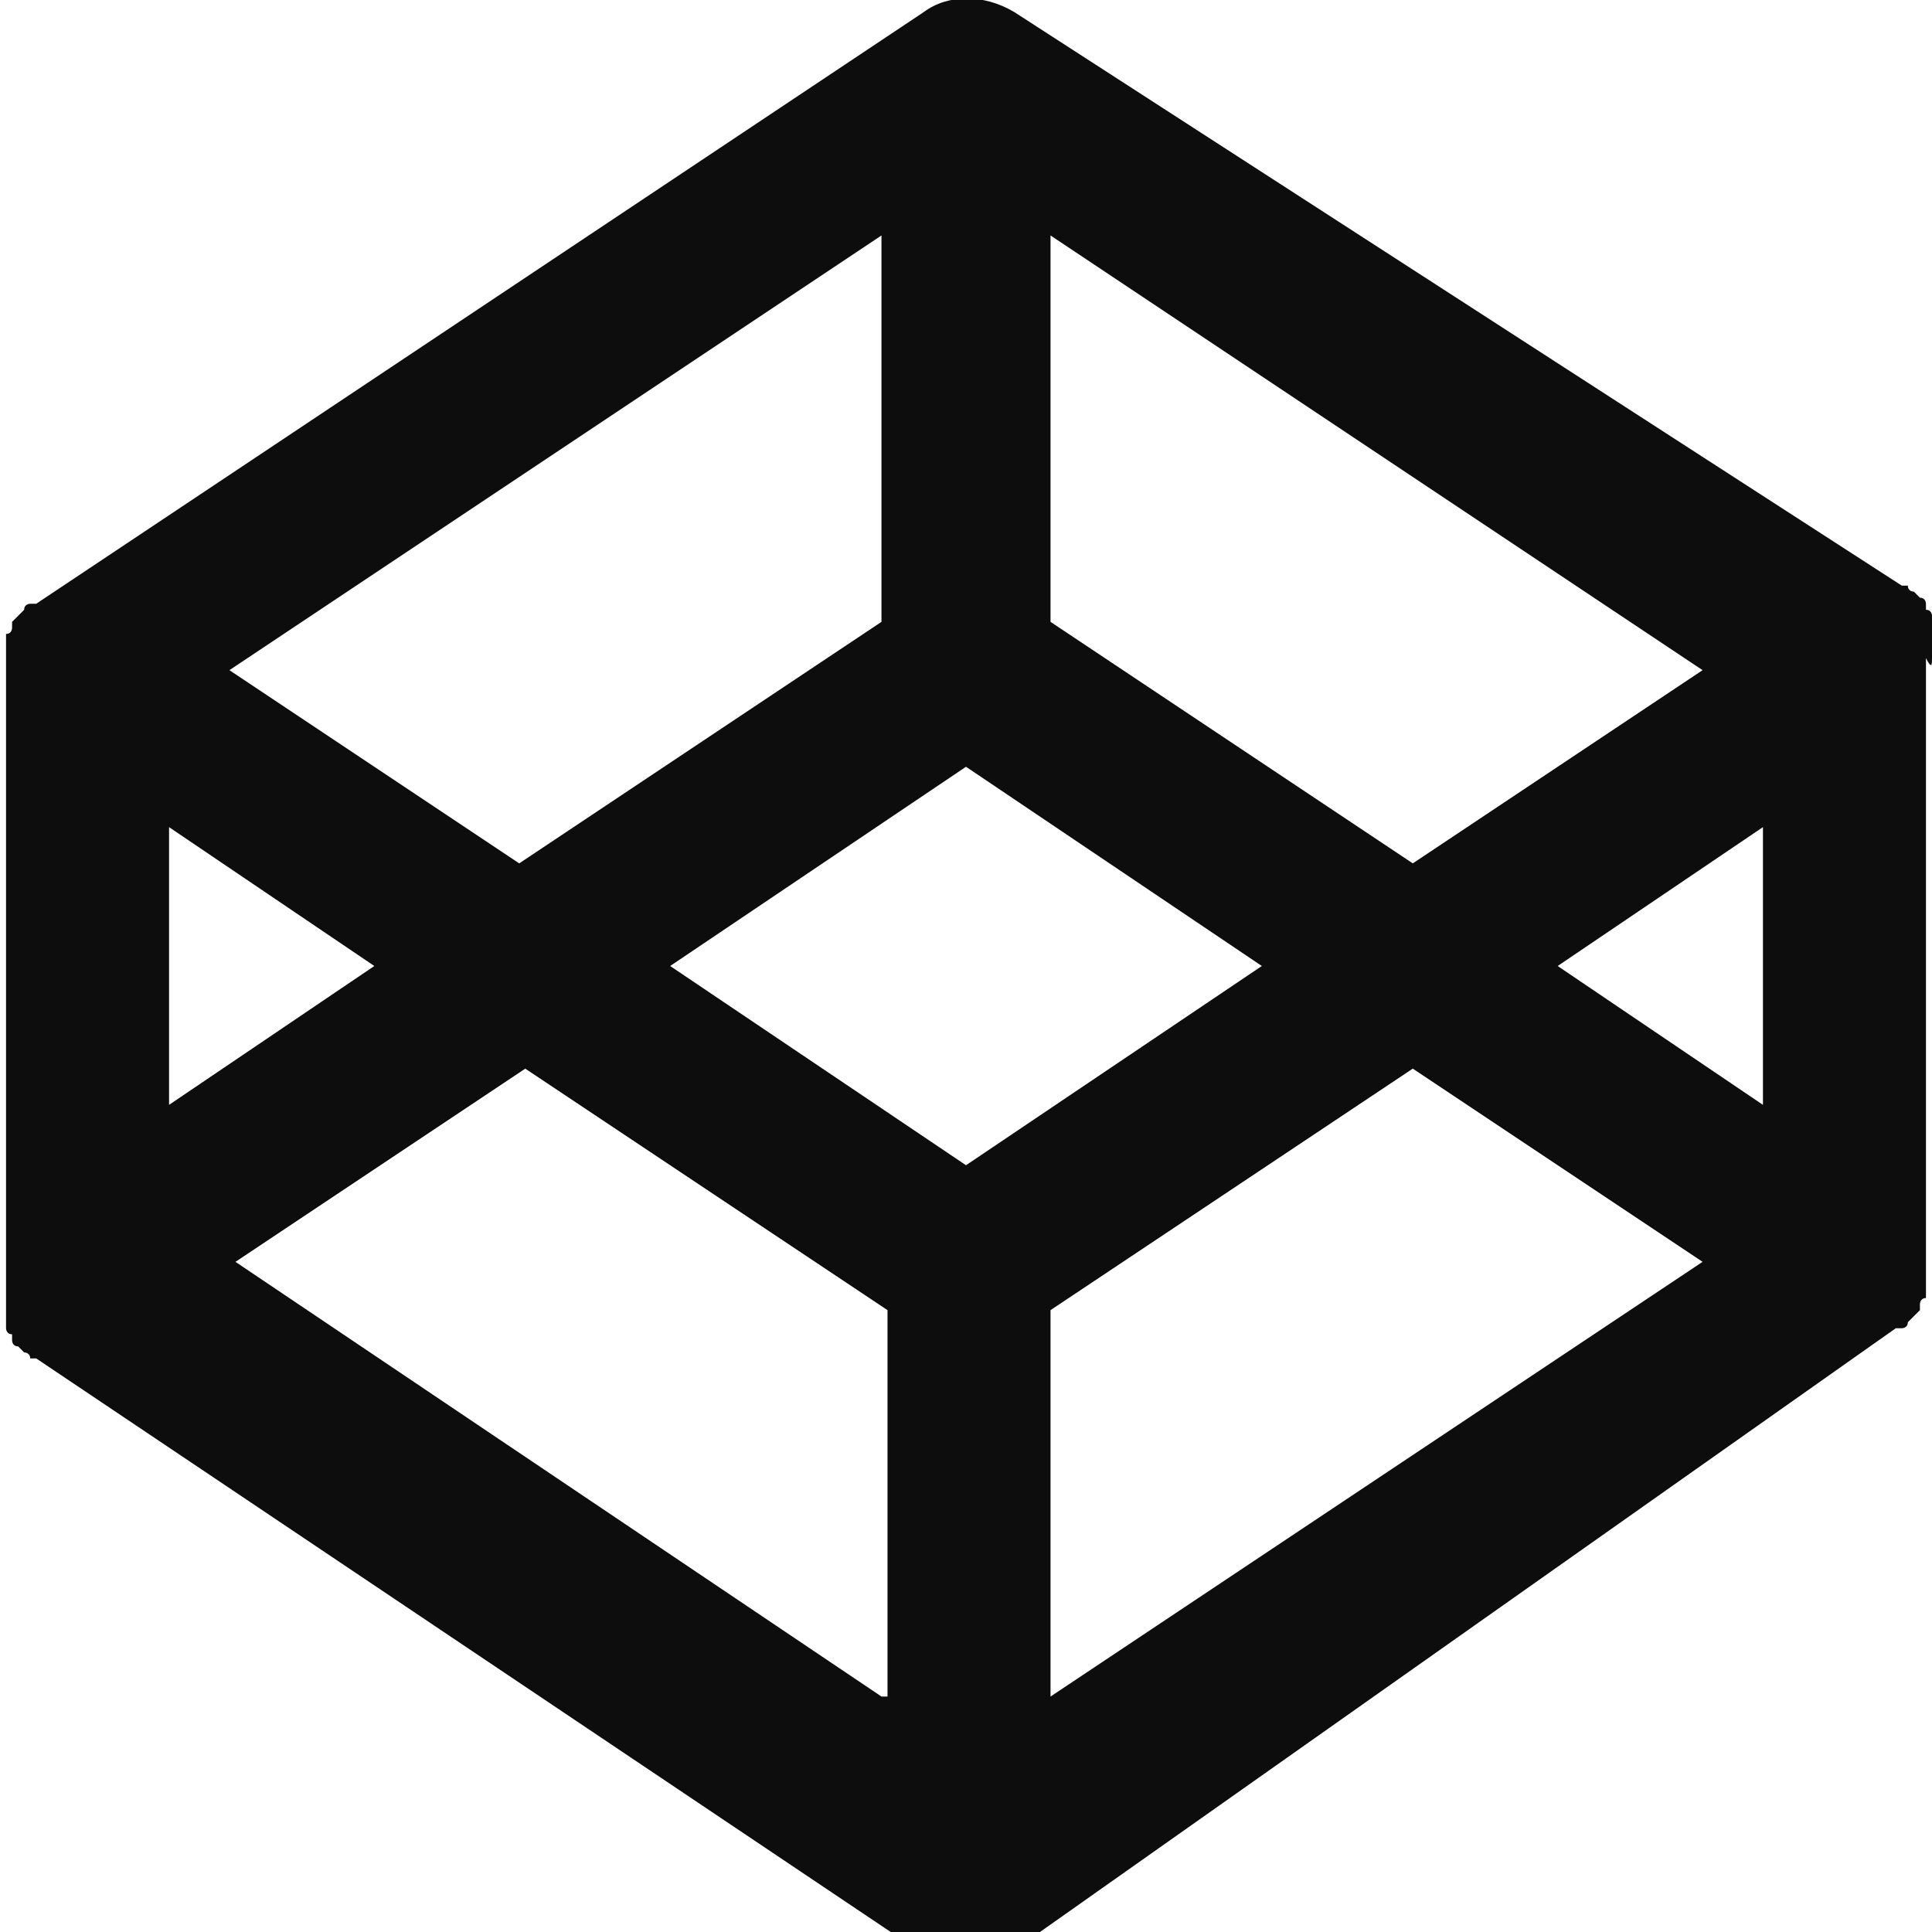 <svg xmlns="http://www.w3.org/2000/svg" viewBox="0 0 32 32"><path fill="#0D0D0D" d="M32 10.9v-.2-.1-.1-.1-.1-.1s0-.1-.1-.1V10s0-.1-.1-.1l-.1-.1s-.1 0-.1-.1h-.1L16.8.2c-.5-.3-1.1-.3-1.5 0L.6 10H.5s-.1 0-.1.1l-.1.1-.1.1v.1s0 .1-.1.1V22s0 .1.1.1v.1s0 .1.1.1l.1.1s.1 0 .1.1h.1l14.6 9.8c.2.2.5.2.8.2.3 0 .5-.1.8-.2L31.4 22h.1s.1 0 .1-.1l.1-.1.1-.1v-.1s0-.1.1-.1v-.1-.1-.1-.1-.1-.1-.1V10.9c.1.2.1.1.1 0zm-14.6-7l10.8 7.2-4.8 3.2-6-4V3.9zm-2.8 0v6.4l-6 4-4.8-3.2 10.8-7.2zM2.8 13.7L6.2 16l-3.4 2.3v-4.6zm11.8 14.4L3.9 20.9l4.8-3.2 6 4v6.4zm1.4-8.8L11.1 16l4.9-3.3 4.9 3.3-4.9 3.3zm1.4 8.8v-6.4l6-4 4.8 3.2-10.8 7.2zm11.8-9.8L25.8 16l3.4-2.3v4.6z"/></svg>
